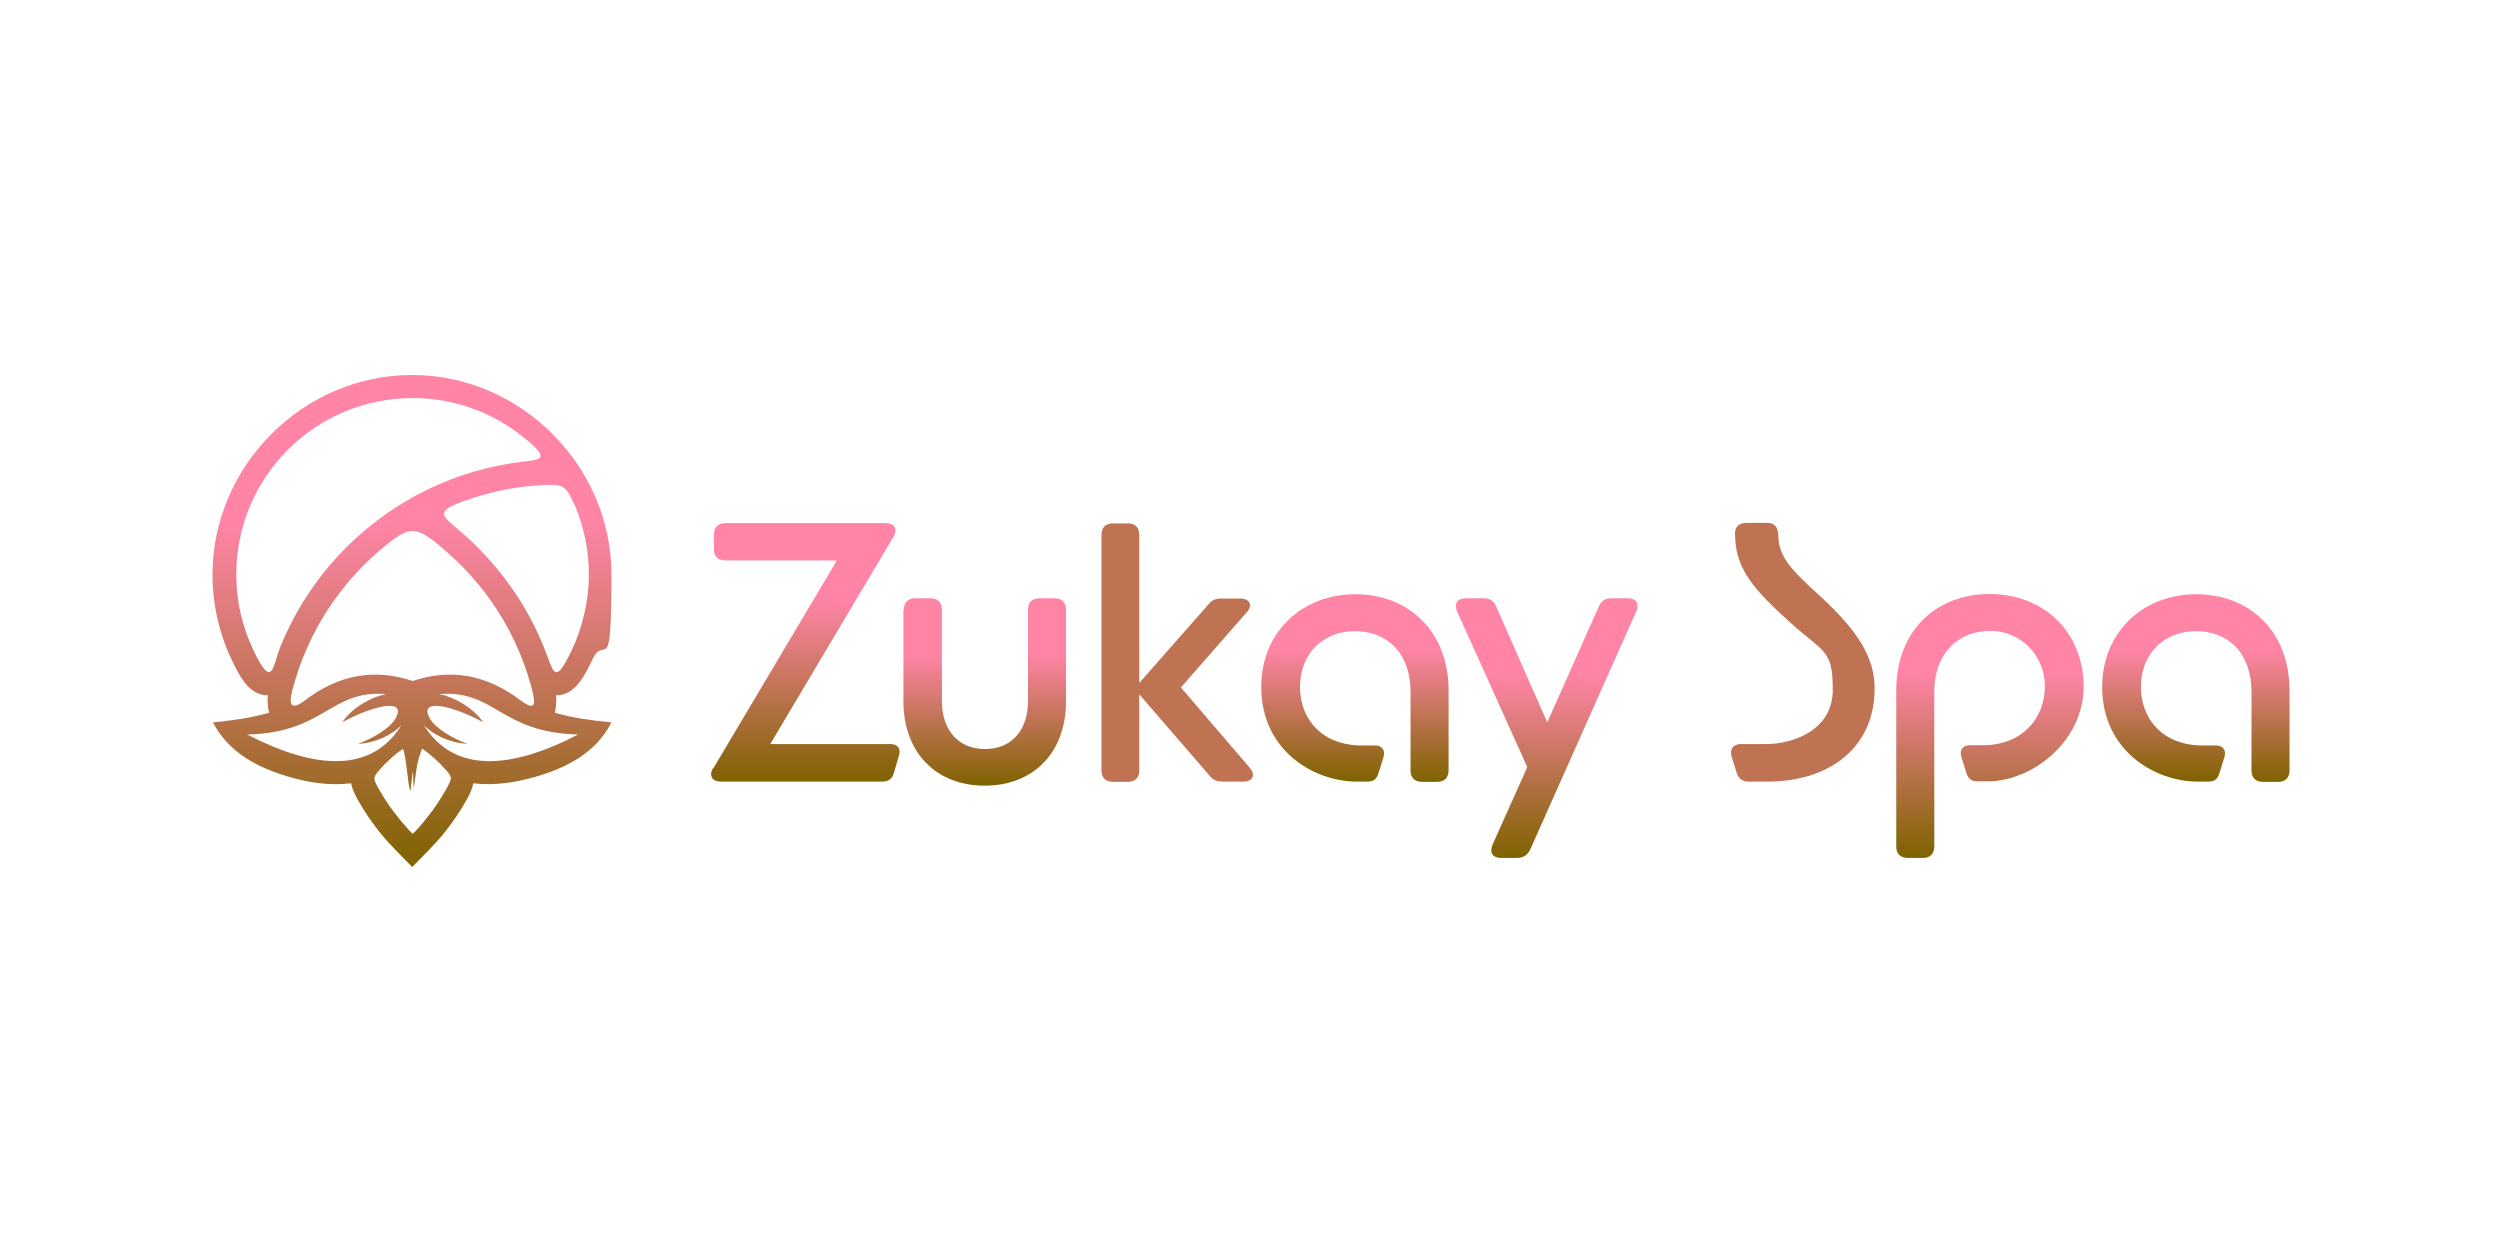 <svg width="200" height="100" viewBox="0 0 200 100" fill="none" xmlns="http://www.w3.org/2000/svg">
<rect width="200" height="100" fill="white"/>
<g style="mix-blend-mode:luminosity">
<path d="M57.057 61.482L66.948 44.837H58.027C57.438 44.837 57.114 44.495 57.114 43.924V42.764C57.114 42.174 57.456 41.851 58.027 41.851H70.885C71.55 41.851 71.836 42.307 71.493 42.916L61.622 59.523H71.208C71.817 59.523 72.102 59.884 71.912 60.474L71.513 61.824C71.398 62.281 71.094 62.528 70.561 62.528H57.666C57 62.528 56.696 62.072 57.019 61.482H57.057Z" fill="url(#paint0_linear_746_14752)"/>
<path d="M72.312 48.775C72.312 48.186 72.654 47.862 73.225 47.862H74.442C75.032 47.862 75.355 48.205 75.355 48.775V56.08C75.355 58.458 76.705 59.923 78.798 59.923C80.89 59.923 82.24 58.458 82.24 56.08V48.775C82.24 48.186 82.583 47.862 83.153 47.862H84.371C84.96 47.862 85.284 48.205 85.284 48.775V56.08C85.284 60.227 82.659 62.852 78.779 62.852C74.898 62.852 72.274 60.227 72.274 56.08V48.775H72.312Z" fill="url(#paint1_linear_746_14752)"/>
<path d="M96.734 62.015L91.142 55.547V61.635C91.142 62.224 90.799 62.548 90.229 62.548H89.03C88.441 62.548 88.117 62.205 88.117 61.635V42.783C88.117 42.194 88.46 41.87 89.03 41.87H90.229C90.818 41.87 91.142 42.212 91.142 42.783V54.634L96.638 48.395C96.905 48.033 97.228 47.881 97.685 47.881H99.206C100.005 47.881 100.252 48.433 99.72 49.004L94.47 54.996L99.967 61.406C100.481 61.996 100.233 62.529 99.454 62.529H97.78C97.323 62.529 97.019 62.377 96.734 62.015Z" fill="url(#paint2_linear_746_14752)"/>
<path d="M100.899 54.958C100.899 50.564 104.17 47.539 108.412 47.539C112.653 47.539 115.887 50.469 115.887 55.243V61.635C115.887 62.225 115.544 62.548 114.974 62.548H113.756C113.167 62.548 112.843 62.206 112.843 61.635V55.338C112.843 52.2 110.922 50.488 108.393 50.488C105.863 50.488 103.999 52.295 103.999 54.939C103.999 57.583 105.806 59.638 108.944 59.638H110.009C110.523 59.638 110.865 59.98 110.675 60.589L110.276 61.863C110.124 62.358 109.857 62.529 109.363 62.529H108.564C105.045 62.529 100.899 59.999 100.899 54.958Z" fill="url(#paint3_linear_746_14752)"/>
<path d="M119.406 67.57L122.183 61.368L116.572 48.928C116.306 48.281 116.572 47.862 117.276 47.862H118.684C119.178 47.862 119.501 48.053 119.692 48.509L123.781 57.792L127.908 48.509C128.099 48.053 128.422 47.862 128.916 47.862H130.229C130.895 47.862 131.18 48.281 130.895 48.928L122.431 67.931C122.221 68.388 121.879 68.635 121.365 68.635H120.11C119.406 68.635 119.14 68.217 119.406 67.57Z" fill="url(#paint4_linear_746_14752)"/>
<path d="M138.938 61.825L138.539 60.569C138.348 59.923 138.653 59.523 139.299 59.523H141.316C143.37 59.523 146.622 58.458 146.622 55.186C146.622 51.914 145.919 52.257 143.199 49.783C140.365 47.215 138.805 45.541 138.805 42.726C138.767 42.136 139.147 41.832 139.718 41.832H141.373C141.981 41.832 142.229 42.174 142.267 42.783C142.267 44.552 143.313 45.599 145.633 47.71C148.562 50.43 149.97 52.504 149.97 55.11C149.97 59.599 146.603 62.529 141.354 62.529H139.889C139.395 62.529 139.071 62.281 138.938 61.825Z" fill="url(#paint5_linear_746_14752)"/>
<path d="M151.701 67.722V55.224C151.701 50.468 154.878 47.52 159.176 47.52C163.475 47.52 166.689 50.544 166.689 54.938C166.689 59.333 162.543 62.509 159.024 62.509H158.225C157.731 62.509 157.465 62.319 157.312 61.844L156.913 60.569C156.723 59.96 157.065 59.618 157.579 59.618H158.644C161.782 59.618 163.589 57.449 163.589 54.919C163.589 52.389 161.63 50.468 159.195 50.468C156.761 50.468 154.745 52.18 154.745 55.319V67.722C154.745 68.311 154.402 68.635 153.832 68.635H152.614C152.025 68.635 151.701 68.292 151.701 67.722Z" fill="url(#paint6_linear_746_14752)"/>
<path d="M168.174 54.958C168.174 50.564 171.446 47.539 175.687 47.539C179.929 47.539 183.162 50.469 183.162 55.243V61.635C183.162 62.225 182.82 62.548 182.249 62.548H181.032C180.442 62.548 180.119 62.206 180.119 61.635V55.338C180.119 52.2 178.198 50.488 175.668 50.488C173.138 50.488 171.274 52.295 171.274 54.939C171.274 57.583 173.081 59.638 176.22 59.638H177.285C177.798 59.638 178.141 59.98 177.95 60.589L177.551 61.863C177.399 62.358 177.133 62.529 176.638 62.529H175.839C172.32 62.529 168.174 59.999 168.174 54.958Z" fill="url(#paint7_linear_746_14752)"/>
<path fill-rule="evenodd" clip-rule="evenodd" d="M41.631 56.023C38.93 53.969 36.039 53.455 33.015 54.482C29.972 53.455 27.081 53.969 24.38 56.042C23.182 56.955 23.105 56.232 23.41 55.129C24.646 50.449 27.347 46.436 30.961 43.544C32.92 41.984 33.395 42.079 35.849 44.248C37.123 45.37 38.265 46.645 39.254 48.033C40.718 50.107 41.84 52.447 42.525 55.015C42.81 56.099 42.982 57.05 41.65 56.023M45.949 40.329C46.691 42.06 47.109 43.963 47.109 45.96C47.109 47.957 46.634 50.145 45.759 51.971C44.503 54.634 44.313 53.931 43.8 52.523C43.058 50.507 42.069 48.623 40.851 46.911C39.653 45.237 38.265 43.715 36.705 42.403C35.279 41.204 34.86 40.919 37.066 40.101C39.063 39.378 41.175 38.922 43.381 38.807C45.036 38.712 45.264 38.807 45.93 40.348L45.949 40.329ZM38.645 57.773C37.808 56.556 36.286 55.757 35.145 55.529C39.615 55.167 40.014 58.61 46.253 58.762C40.889 61.54 36.325 61.92 33.89 57.982C34.613 58.781 36.02 59.447 37.39 59.504C36.306 59.124 34.879 58.306 34.404 57.507C33.928 56.689 34.27 56.365 35.279 56.499C36.115 56.613 37.561 57.164 38.626 57.773H38.645ZM27.385 57.773C28.222 56.556 29.724 55.757 30.885 55.529C26.415 55.167 26.016 58.61 19.777 58.762C25.141 61.54 29.706 61.92 32.14 57.982C31.417 58.781 30.01 59.447 28.64 59.504C29.725 59.124 31.151 58.306 31.627 57.507C32.102 56.689 31.76 56.365 30.752 56.499C29.915 56.613 28.469 57.164 27.404 57.773H27.385ZM32.825 63.309C32.597 62.643 32.52 60.569 32.235 59.904C31.55 60.379 30.942 60.931 30.39 61.559C29.801 62.224 29.82 62.263 30.371 63.233C30.847 64.07 31.398 64.85 32.007 65.591C32.33 65.972 32.654 66.352 33.015 66.714C33.414 66.314 33.795 65.896 34.137 65.439C34.727 64.716 35.259 63.917 35.716 63.099C36.211 62.205 36.172 62.167 35.659 61.578C35.107 60.95 34.461 60.379 33.776 59.885C33.319 60.95 33.262 61.958 33.11 63.062C33.072 62.89 33.053 61.863 33.034 61.692C32.958 61.996 32.882 63.118 32.825 63.29V63.309ZM33.015 31.845C36.267 31.845 39.273 32.949 41.669 34.813C44.275 36.848 43.191 36.753 41.631 36.962C37.2 37.514 33.091 39.302 29.706 42.003C26.529 44.533 24 47.862 22.44 51.724C21.793 53.322 21.812 55.243 20.271 52.009C19.397 50.183 18.902 48.129 18.902 45.96C18.902 38.161 25.217 31.845 33.015 31.845ZM44.427 57.031C46.063 57.469 46.919 57.583 48.916 57.792C47.889 59.79 46.063 61.178 43.02 62.091C41.289 62.605 39.52 62.871 37.865 62.662C37.789 63.081 37.599 63.518 37.314 64.013C36.8 64.926 36.211 65.782 35.564 66.6C35.164 67.094 34.746 67.551 34.308 68.007L32.977 69.358L31.646 68.007C31.208 67.551 30.79 67.094 30.39 66.6C29.744 65.782 29.154 64.926 28.64 64.013C28.355 63.518 28.165 63.081 28.089 62.662C26.434 62.871 24.665 62.624 22.934 62.091C19.91 61.178 18.084 59.79 17.038 57.792C19.035 57.583 19.891 57.45 21.527 57.031C21.432 56.67 21.375 56.004 21.432 55.624C19.891 55.643 19.092 53.969 18.522 52.751C17.514 50.621 17 48.3 17 45.96C17 37.286 24.228 30 32.958 30C41.688 30 48.916 37.286 48.916 45.96C48.916 54.634 48.402 50.64 47.394 52.751C46.824 53.969 46.025 55.643 44.484 55.624C44.522 56.004 44.484 56.67 44.389 57.031H44.427Z" fill="url(#paint8_linear_746_14752)"/>
</g>
<defs>
<linearGradient id="paint0_linear_746_14752" x1="64.456" y1="41.851" x2="64.456" y2="62.528" gradientUnits="userSpaceOnUse">
<stop offset="0.3" stop-color="#FF84A6"/>
<stop offset="1" stop-color="#7F6300"/>
</linearGradient>
<linearGradient id="paint1_linear_746_14752" x1="78.817" y1="47.862" x2="78.817" y2="62.871" gradientUnits="userSpaceOnUse">
<stop offset="0.3" stop-color="#FF84A6"/>
<stop offset="1" stop-color="#7F6300"/>
</linearGradient>
<linearGradient id="paint2_linear_746_14752" x1="94.185" y1="-1.939" x2="94.185" y2="-1.939" gradientUnits="userSpaceOnUse">
<stop offset="0.3" stop-color="#FF84A6"/>
<stop offset="1" stop-color="#7F6300"/>
</linearGradient>
<linearGradient id="paint3_linear_746_14752" x1="108.393" y1="47.539" x2="108.393" y2="62.529" gradientUnits="userSpaceOnUse">
<stop offset="0.3" stop-color="#FF84A6"/>
<stop offset="1" stop-color="#7F6300"/>
</linearGradient>
<linearGradient id="paint4_linear_746_14752" x1="123.724" y1="47.862" x2="123.724" y2="68.635" gradientUnits="userSpaceOnUse">
<stop offset="0.3" stop-color="#FF84A6"/>
<stop offset="1" stop-color="#7F6300"/>
</linearGradient>
<linearGradient id="paint5_linear_746_14752" x1="144.226" y1="-1.939" x2="144.226" y2="-1.939" gradientUnits="userSpaceOnUse">
<stop offset="0.3" stop-color="#FF84A6"/>
<stop offset="1" stop-color="#7F6300"/>
</linearGradient>
<linearGradient id="paint6_linear_746_14752" x1="159.214" y1="47.539" x2="159.214" y2="68.635" gradientUnits="userSpaceOnUse">
<stop offset="0.3" stop-color="#FF84A6"/>
<stop offset="1" stop-color="#7F6300"/>
</linearGradient>
<linearGradient id="paint7_linear_746_14752" x1="175.668" y1="47.539" x2="175.668" y2="62.529" gradientUnits="userSpaceOnUse">
<stop offset="0.3" stop-color="#FF84A6"/>
<stop offset="1" stop-color="#7F6300"/>
</linearGradient>
<linearGradient id="paint8_linear_746_14752" x1="33.015" y1="30" x2="33.015" y2="69.358" gradientUnits="userSpaceOnUse">
<stop offset="0.3" stop-color="#FF84A6"/>
<stop offset="1" stop-color="#7F6300"/>
</linearGradient>
</defs>
</svg>
